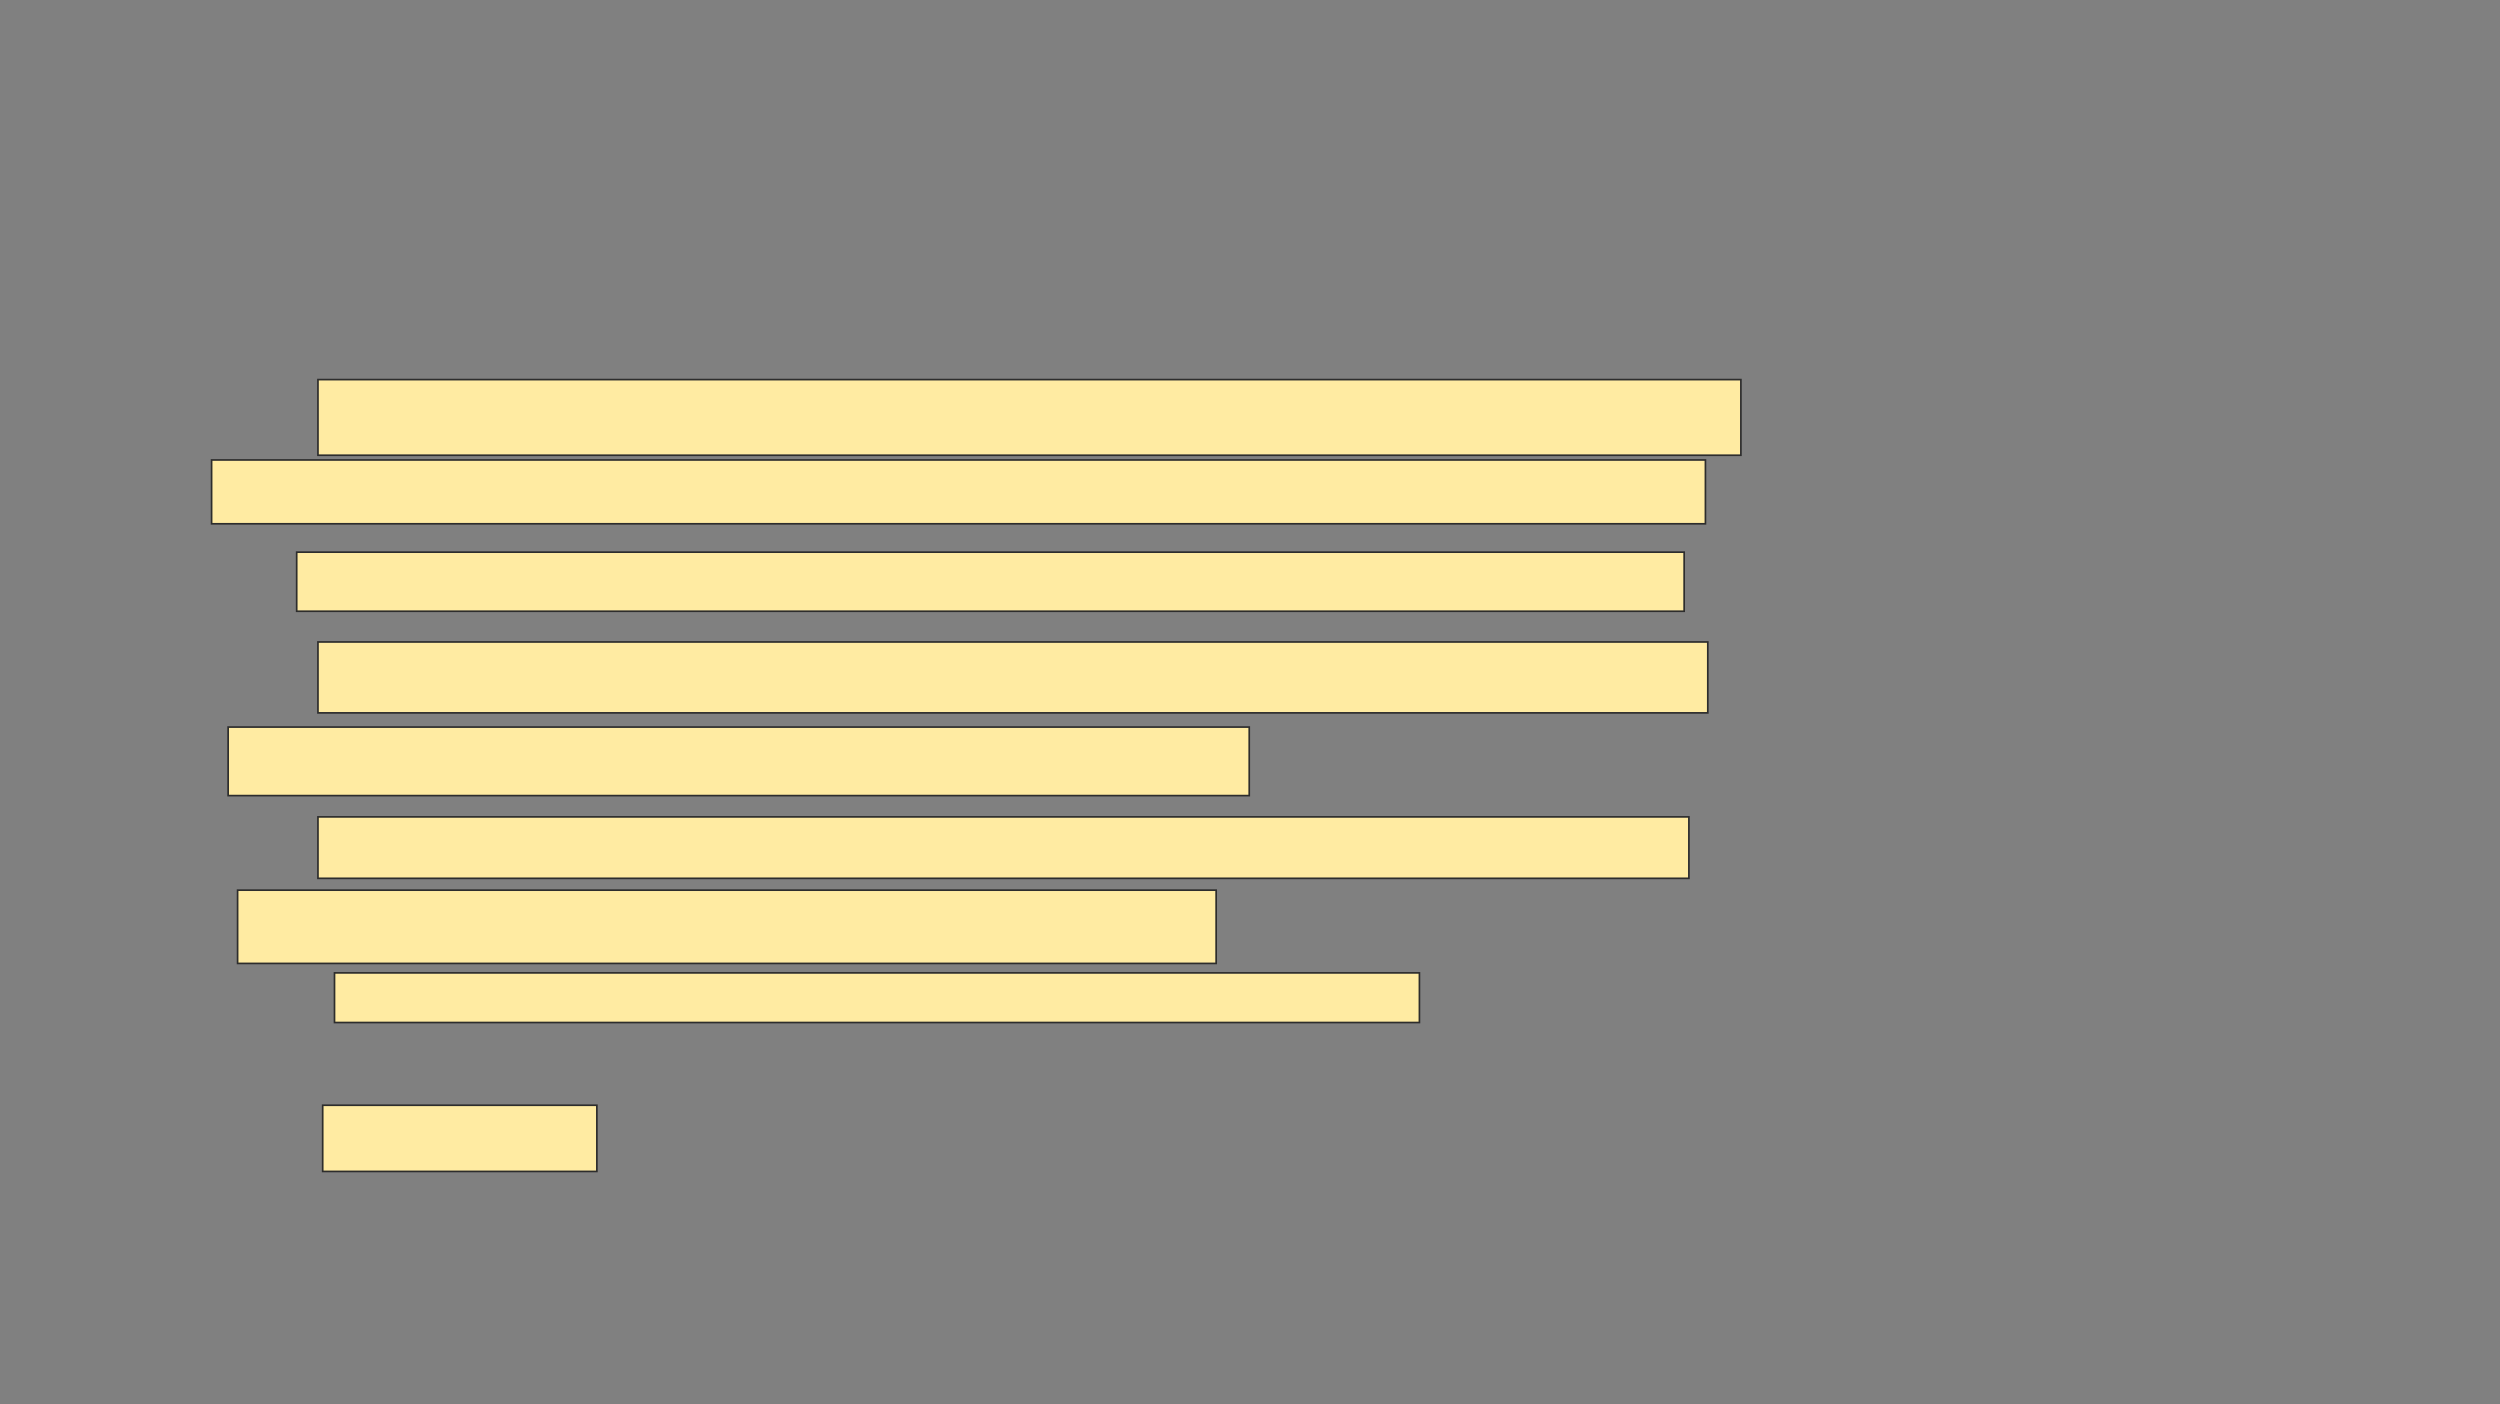 <svg xmlns="http://www.w3.org/2000/svg" width="1469" height="825">
 <rect width="100%" height="100%" fill="#808080" stroke="none"/>
 <!-- Created with Image Occlusion Enhanced -->
 <g>
  <title>Labels</title>
 </g>
 <g>
  <title>Masks</title>
  <rect id="bc02d5d022064ffc9096b9384e3b9e66-ao-1" height="34.722" width="815.278" y="324.444" x="174.333" stroke="#2D2D2D" fill="#FFEBA2"/>
  <rect id="bc02d5d022064ffc9096b9384e3b9e66-ao-2" height="38.889" width="161.111" y="649.444" x="189.611" stroke="#2D2D2D" fill="#FFEBA2"/>
  <g id="bc02d5d022064ffc9096b9384e3b9e66-ao-3">
   <rect height="44.444" width="836.111" y="223.056" x="186.833" stroke="#2D2D2D" fill="#FFEBA2"/>
   <rect height="37.5" width="877.778" y="270.278" x="124.333" stroke="#2D2D2D" fill="#FFEBA2"/>
  </g>
  <g id="bc02d5d022064ffc9096b9384e3b9e66-ao-4">
   <rect height="41.667" width="816.667" y="377.222" x="186.833" stroke="#2D2D2D" fill="#FFEBA2"/>
   <rect height="40.278" width="600" y="427.222" x="134.055" stroke="#2D2D2D" fill="#FFEBA2"/>
  </g>
  <g id="bc02d5d022064ffc9096b9384e3b9e66-ao-5">
   <rect height="36.111" width="805.556" y="480" x="186.833" stroke="#2D2D2D" fill="#FFEBA2"/>
   <rect height="43.056" width="575" y="523.056" x="139.611" stroke="#2D2D2D" fill="#FFEBA2"/>
   <rect height="29.167" width="637.5" y="571.667" x="196.555" stroke="#2D2D2D" fill="#FFEBA2"/>
  </g>
 </g>
</svg>